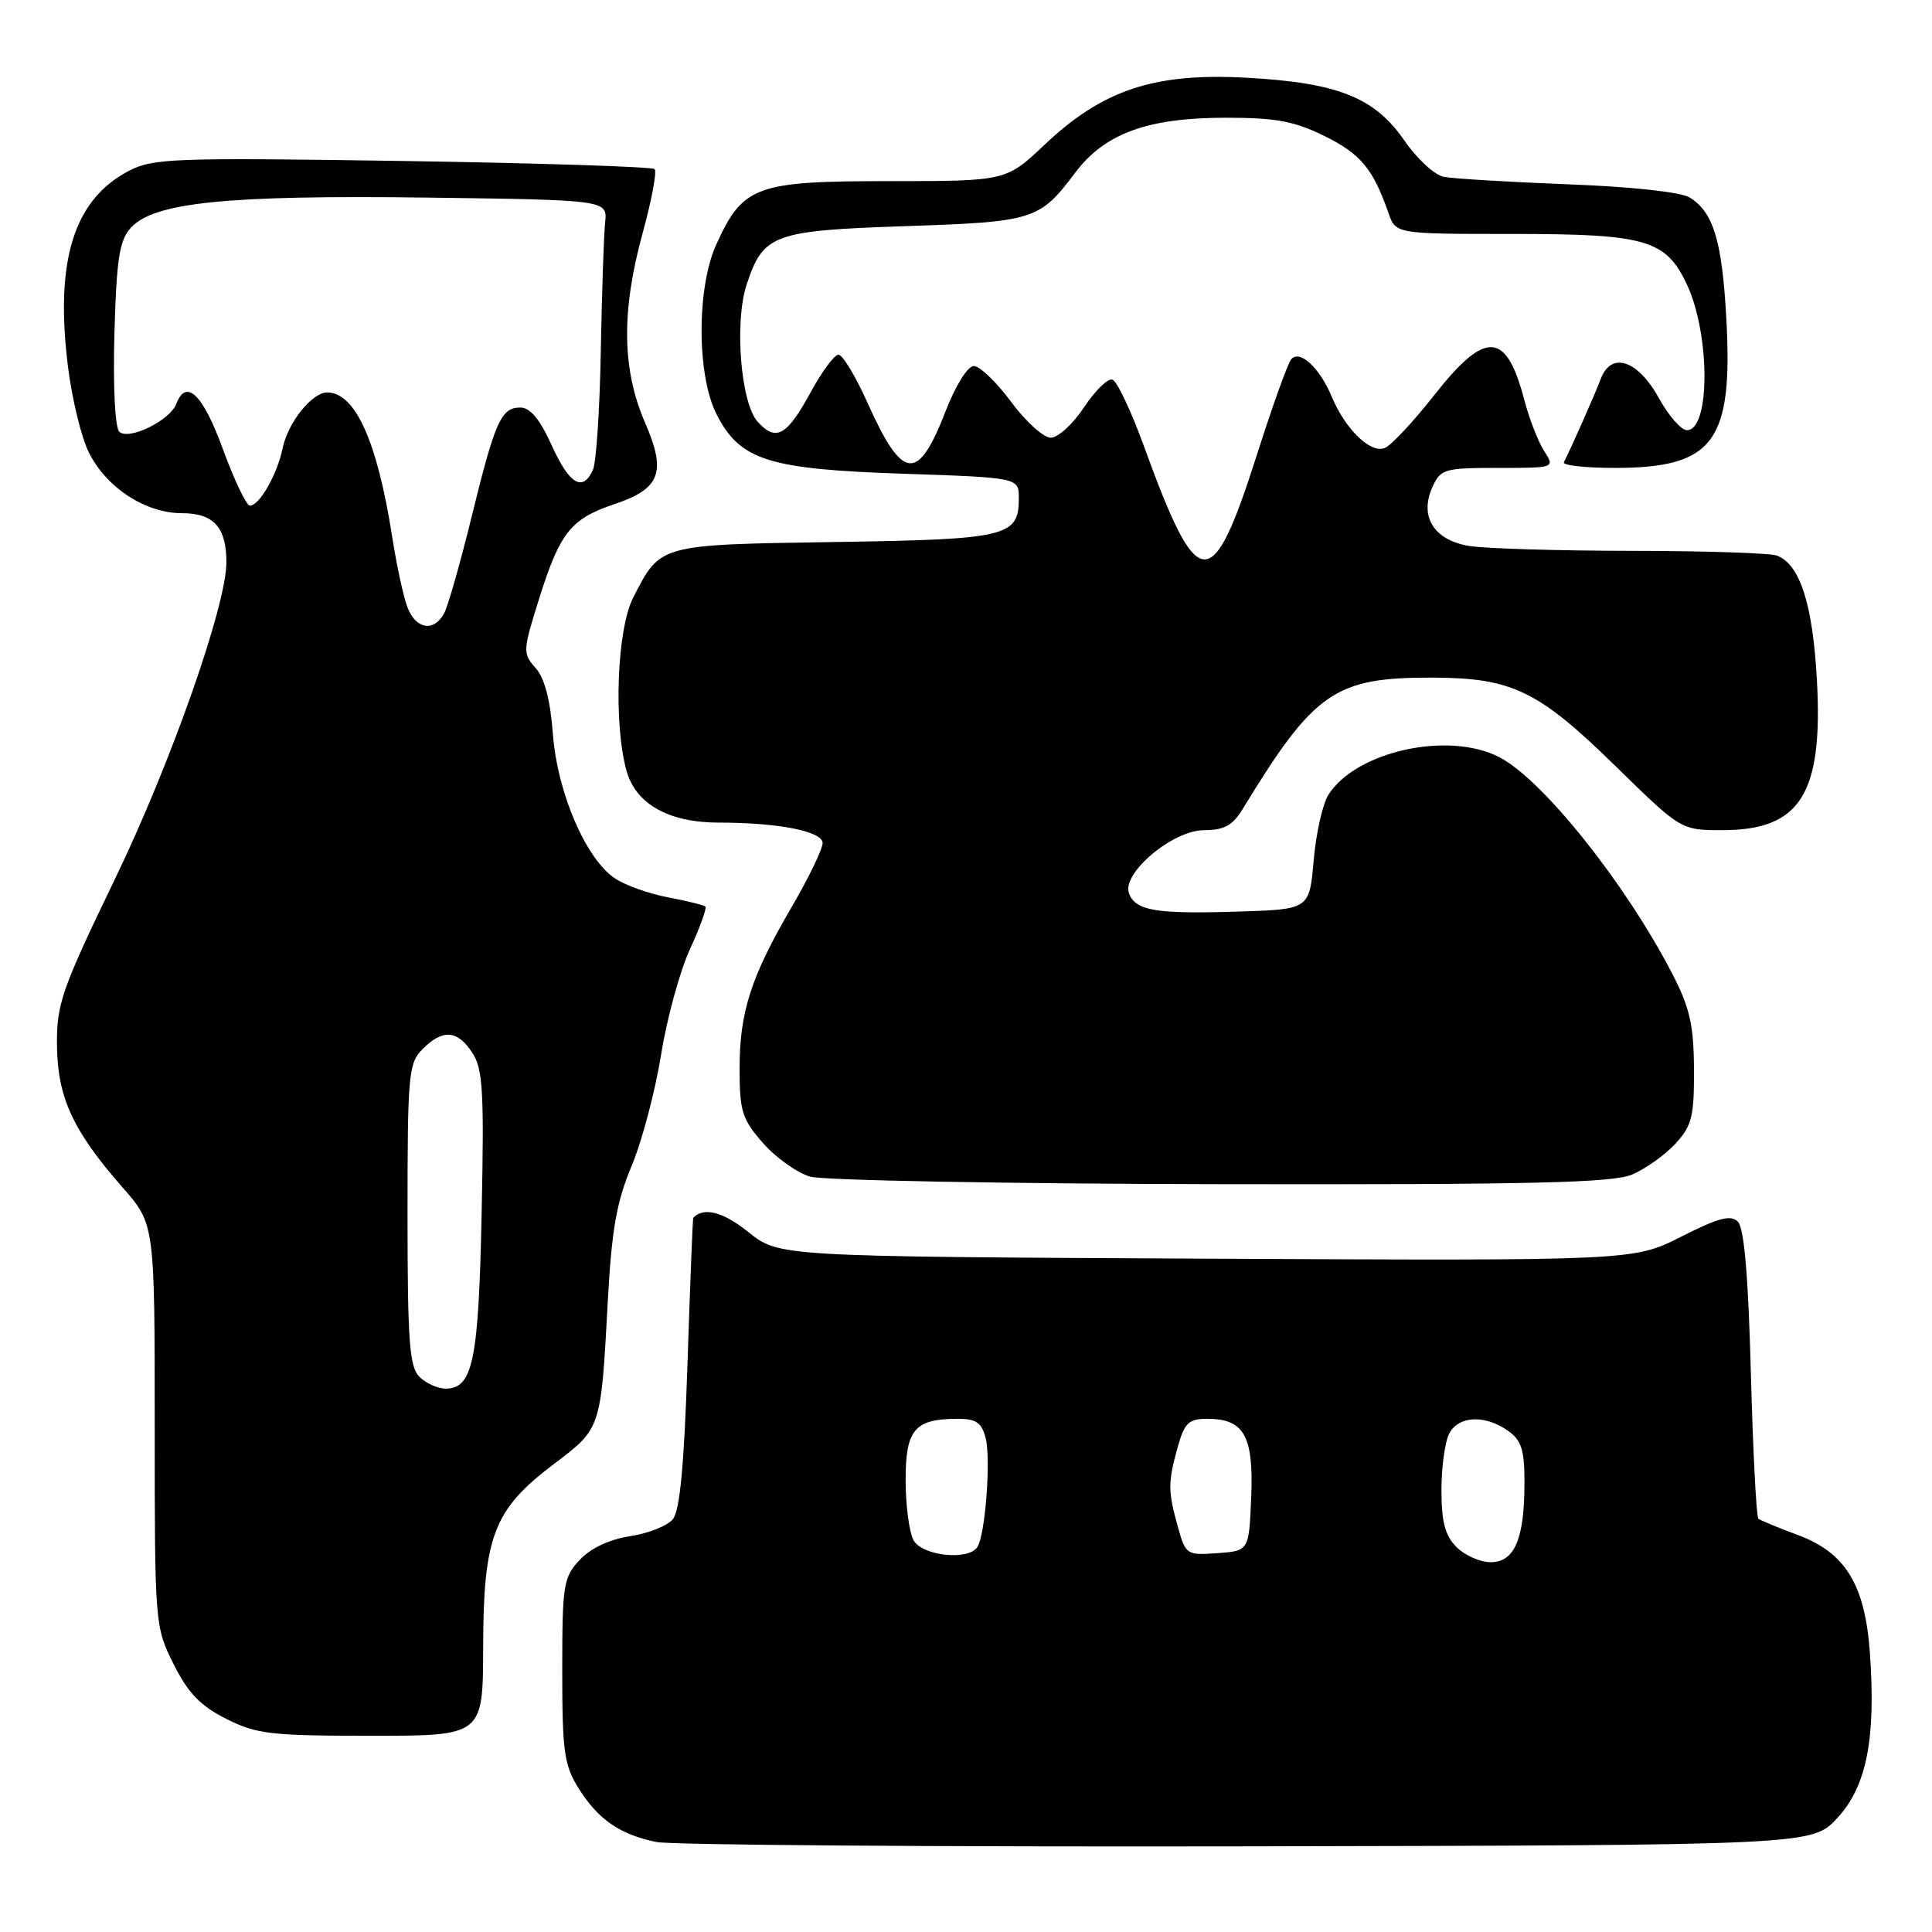 <?xml version="1.0" encoding="UTF-8" standalone="no"?>
<!DOCTYPE svg PUBLIC "-//W3C//DTD SVG 1.1//EN" "http://www.w3.org/Graphics/SVG/1.1/DTD/svg11.dtd" >
<svg xmlns="http://www.w3.org/2000/svg" xmlns:xlink="http://www.w3.org/1999/xlink" version="1.1" viewBox="0 0 256 256">
 <g >
 <path fill="currentColor"
d=" M 243.49 240.86 C 247.35 236.65 248.58 230.36 247.77 219.00 C 247.12 209.96 244.53 205.73 238.21 203.39 C 235.62 202.43 233.28 201.46 233.00 201.24 C 232.72 201.02 232.28 192.35 232.00 181.97 C 231.66 169.08 231.11 162.71 230.28 161.88 C 229.33 160.93 227.71 161.36 222.76 163.87 C 216.46 167.06 216.46 167.06 159.83 166.78 C 103.20 166.50 103.20 166.50 99.17 163.26 C 95.82 160.57 93.26 159.90 91.86 161.36 C 91.79 161.44 91.44 170.10 91.10 180.61 C 90.65 194.17 90.09 200.19 89.15 201.31 C 88.43 202.19 85.88 203.19 83.50 203.55 C 80.78 203.96 78.29 205.13 76.83 206.68 C 74.65 209.00 74.50 209.97 74.50 221.33 C 74.50 232.13 74.75 233.90 76.69 237.00 C 79.27 241.10 82.16 243.10 87.00 244.08 C 88.92 244.47 124.17 244.73 165.33 244.65 C 240.15 244.50 240.15 244.50 243.49 240.86 Z  M 64.02 218.25 C 64.05 203.57 65.42 200.02 73.34 194.03 C 79.67 189.25 79.62 189.41 80.53 172.50 C 81.05 162.95 81.69 159.27 83.69 154.50 C 85.07 151.20 86.82 144.58 87.59 139.80 C 88.35 135.01 90.07 128.72 91.41 125.80 C 92.75 122.89 93.67 120.34 93.47 120.13 C 93.26 119.93 91.05 119.38 88.56 118.91 C 86.07 118.45 82.91 117.33 81.54 116.43 C 77.66 113.90 73.85 105.06 73.26 97.26 C 72.92 92.74 72.16 89.84 70.96 88.50 C 69.23 86.57 69.26 86.23 71.57 78.91 C 74.23 70.53 75.71 68.71 81.42 66.80 C 87.52 64.75 88.33 62.58 85.47 56.00 C 82.41 48.95 82.31 41.25 85.16 30.86 C 86.35 26.53 87.06 22.73 86.74 22.41 C 86.43 22.09 71.39 21.61 53.33 21.33 C 22.87 20.87 20.25 20.97 17.02 22.67 C 9.73 26.51 7.24 34.63 9.03 48.76 C 9.56 52.92 10.78 57.94 11.75 59.90 C 14.05 64.59 19.25 68.00 24.11 68.00 C 28.32 68.00 30.00 69.86 30.00 74.52 C 30.00 80.22 22.63 101.17 15.22 116.50 C 8.16 131.13 7.50 133.01 7.55 138.50 C 7.62 145.42 9.65 149.83 16.25 157.35 C 20.50 162.20 20.50 162.20 20.50 188.85 C 20.50 215.28 20.52 215.54 23.00 220.50 C 24.91 224.33 26.55 226.03 29.96 227.75 C 33.99 229.78 35.86 230.00 49.21 230.00 C 64.00 230.00 64.00 230.00 64.02 218.25 Z  M 216.28 155.63 C 218.05 154.87 220.62 153.04 222.00 151.55 C 224.19 149.17 224.49 147.95 224.46 141.67 C 224.43 135.79 223.90 133.51 221.57 129.00 C 215.37 117.02 204.41 103.30 198.67 100.33 C 191.92 96.84 179.67 99.54 176.01 105.33 C 175.26 106.52 174.38 110.42 174.07 114.00 C 173.50 120.50 173.50 120.50 164.00 120.79 C 153.15 121.13 150.48 120.68 149.60 118.39 C 148.58 115.74 155.39 110.00 159.55 110.00 C 162.19 110.00 163.33 109.38 164.63 107.25 C 174.17 91.59 176.87 89.73 189.99 89.79 C 200.39 89.84 203.87 91.53 214.10 101.55 C 222.74 110.00 222.74 110.00 228.24 110.00 C 238.56 110.00 241.58 105.20 240.75 90.10 C 240.19 80.04 238.51 74.79 235.46 73.62 C 234.56 73.28 225.89 73.00 216.17 72.99 C 206.45 72.98 196.77 72.69 194.66 72.34 C 189.98 71.57 188.03 68.42 189.82 64.50 C 190.89 62.15 191.42 62.00 198.50 62.00 C 206.05 62.00 206.05 62.00 204.60 59.75 C 203.81 58.51 202.63 55.48 201.98 53.00 C 199.58 43.84 196.84 43.70 190.01 52.40 C 187.24 55.92 184.30 59.06 183.47 59.37 C 181.58 60.10 178.26 56.87 176.47 52.58 C 174.86 48.73 172.25 46.30 171.10 47.59 C 170.66 48.09 168.63 53.72 166.60 60.10 C 160.57 79.02 158.77 78.90 151.56 59.08 C 149.88 54.45 148.01 50.50 147.40 50.30 C 146.80 50.10 145.11 51.75 143.64 53.97 C 142.17 56.19 140.19 58.00 139.23 58.00 C 138.28 58.00 135.91 55.86 133.98 53.25 C 132.05 50.64 129.82 48.50 129.04 48.50 C 128.23 48.50 126.63 51.05 125.32 54.43 C 121.61 64.00 119.61 63.78 114.89 53.25 C 113.35 49.81 111.64 47.00 111.10 47.00 C 110.57 47.00 108.91 49.22 107.44 51.94 C 104.26 57.77 102.83 58.57 100.39 55.88 C 98.15 53.40 97.29 42.69 98.93 37.72 C 101.13 31.04 102.43 30.56 119.85 29.97 C 137.00 29.40 137.74 29.17 142.43 22.93 C 146.38 17.67 152.04 15.60 162.47 15.60 C 169.10 15.60 171.53 16.06 175.55 18.05 C 180.32 20.41 181.94 22.38 183.99 28.25 C 184.95 31.00 184.95 31.00 200.57 31.00 C 218.06 31.00 220.71 31.77 223.49 37.62 C 226.62 44.21 226.64 57.00 223.53 57.00 C 222.77 57.00 221.10 55.09 219.81 52.75 C 217.03 47.71 213.51 46.53 212.12 50.18 C 211.32 52.29 208.16 59.43 207.22 61.25 C 207.01 61.66 210.04 62.00 213.97 62.00 C 227.10 62.00 229.66 58.55 228.74 42.07 C 228.17 31.86 227.03 28.13 223.91 26.18 C 222.75 25.45 216.23 24.74 207.73 24.42 C 199.90 24.12 192.51 23.67 191.29 23.43 C 190.08 23.18 187.73 21.02 186.08 18.61 C 182.14 12.89 177.22 10.94 165.00 10.29 C 152.90 9.65 146.08 11.92 138.43 19.16 C 133.31 24.00 133.31 24.00 117.79 24.00 C 100.12 24.00 98.44 24.62 94.90 32.42 C 92.30 38.14 92.32 49.76 94.95 54.90 C 98.06 60.99 101.75 62.17 119.67 62.77 C 135.00 63.29 135.00 63.29 135.00 66.02 C 135.00 71.12 133.50 71.47 110.60 71.82 C 87.21 72.18 87.53 72.09 83.89 79.21 C 81.75 83.41 81.28 95.86 83.02 102.14 C 84.25 106.55 88.62 109.00 95.26 109.00 C 103.15 109.00 109.00 110.15 109.00 111.71 C 109.00 112.50 107.18 116.27 104.96 120.08 C 99.51 129.40 98.00 134.07 98.00 141.59 C 98.00 147.25 98.33 148.31 101.10 151.46 C 102.81 153.41 105.62 155.41 107.35 155.91 C 109.08 156.41 133.58 156.86 161.78 156.91 C 203.15 156.98 213.69 156.73 216.28 155.63 Z  M 193.00 205.00 C 191.48 203.48 191.00 201.67 191.00 197.43 C 191.00 194.37 191.47 191.00 192.04 189.93 C 193.28 187.60 196.74 187.43 199.78 189.56 C 201.61 190.84 202.00 192.07 202.00 196.49 C 202.00 203.91 200.69 207.00 197.52 207.00 C 196.14 207.00 194.10 206.10 193.00 205.00 Z  M 121.04 204.07 C 120.47 203.00 120.00 199.42 120.00 196.10 C 120.00 189.40 121.20 188.00 126.92 188.00 C 129.36 188.00 130.09 188.51 130.61 190.59 C 131.31 193.38 130.56 203.29 129.52 204.97 C 128.36 206.84 122.16 206.17 121.04 204.07 Z  M 156.07 202.30 C 154.75 197.57 154.75 196.43 156.05 191.75 C 156.95 188.53 157.50 188.00 159.98 188.00 C 164.85 188.00 166.12 190.26 165.79 198.36 C 165.50 205.50 165.50 205.50 161.31 205.80 C 157.23 206.10 157.10 206.01 156.07 202.30 Z  M 55.57 182.43 C 54.25 181.11 54.00 177.71 54.00 160.93 C 54.00 142.33 54.13 140.87 56.00 139.00 C 58.67 136.33 60.61 136.48 62.58 139.49 C 63.99 141.63 64.16 144.63 63.82 160.74 C 63.42 180.33 62.66 184.00 59.04 184.00 C 57.99 184.00 56.44 183.29 55.57 182.43 Z  M 53.99 80.47 C 53.46 79.09 52.56 74.92 51.98 71.22 C 50.00 58.49 47.08 52.00 43.35 52.00 C 41.34 52.00 38.16 55.98 37.45 59.39 C 36.72 62.90 34.38 67.00 33.11 67.00 C 32.65 67.00 31.04 63.62 29.53 59.50 C 26.87 52.21 24.67 50.09 23.35 53.54 C 22.50 55.74 17.01 58.41 15.80 57.20 C 15.24 56.64 14.97 51.14 15.16 44.22 C 15.44 34.27 15.82 31.85 17.34 30.18 C 20.38 26.82 30.05 25.84 56.50 26.18 C 80.50 26.50 80.50 26.50 80.18 29.50 C 80.01 31.15 79.75 38.80 79.61 46.50 C 79.47 54.20 79.01 61.29 78.57 62.25 C 77.22 65.25 75.44 64.19 73.10 59.00 C 71.55 55.57 70.25 54.00 68.95 54.00 C 66.40 54.00 65.60 55.79 62.48 68.53 C 61.00 74.56 59.37 80.29 58.86 81.25 C 57.51 83.78 55.10 83.40 53.99 80.47 Z "/>
</g>
</svg>